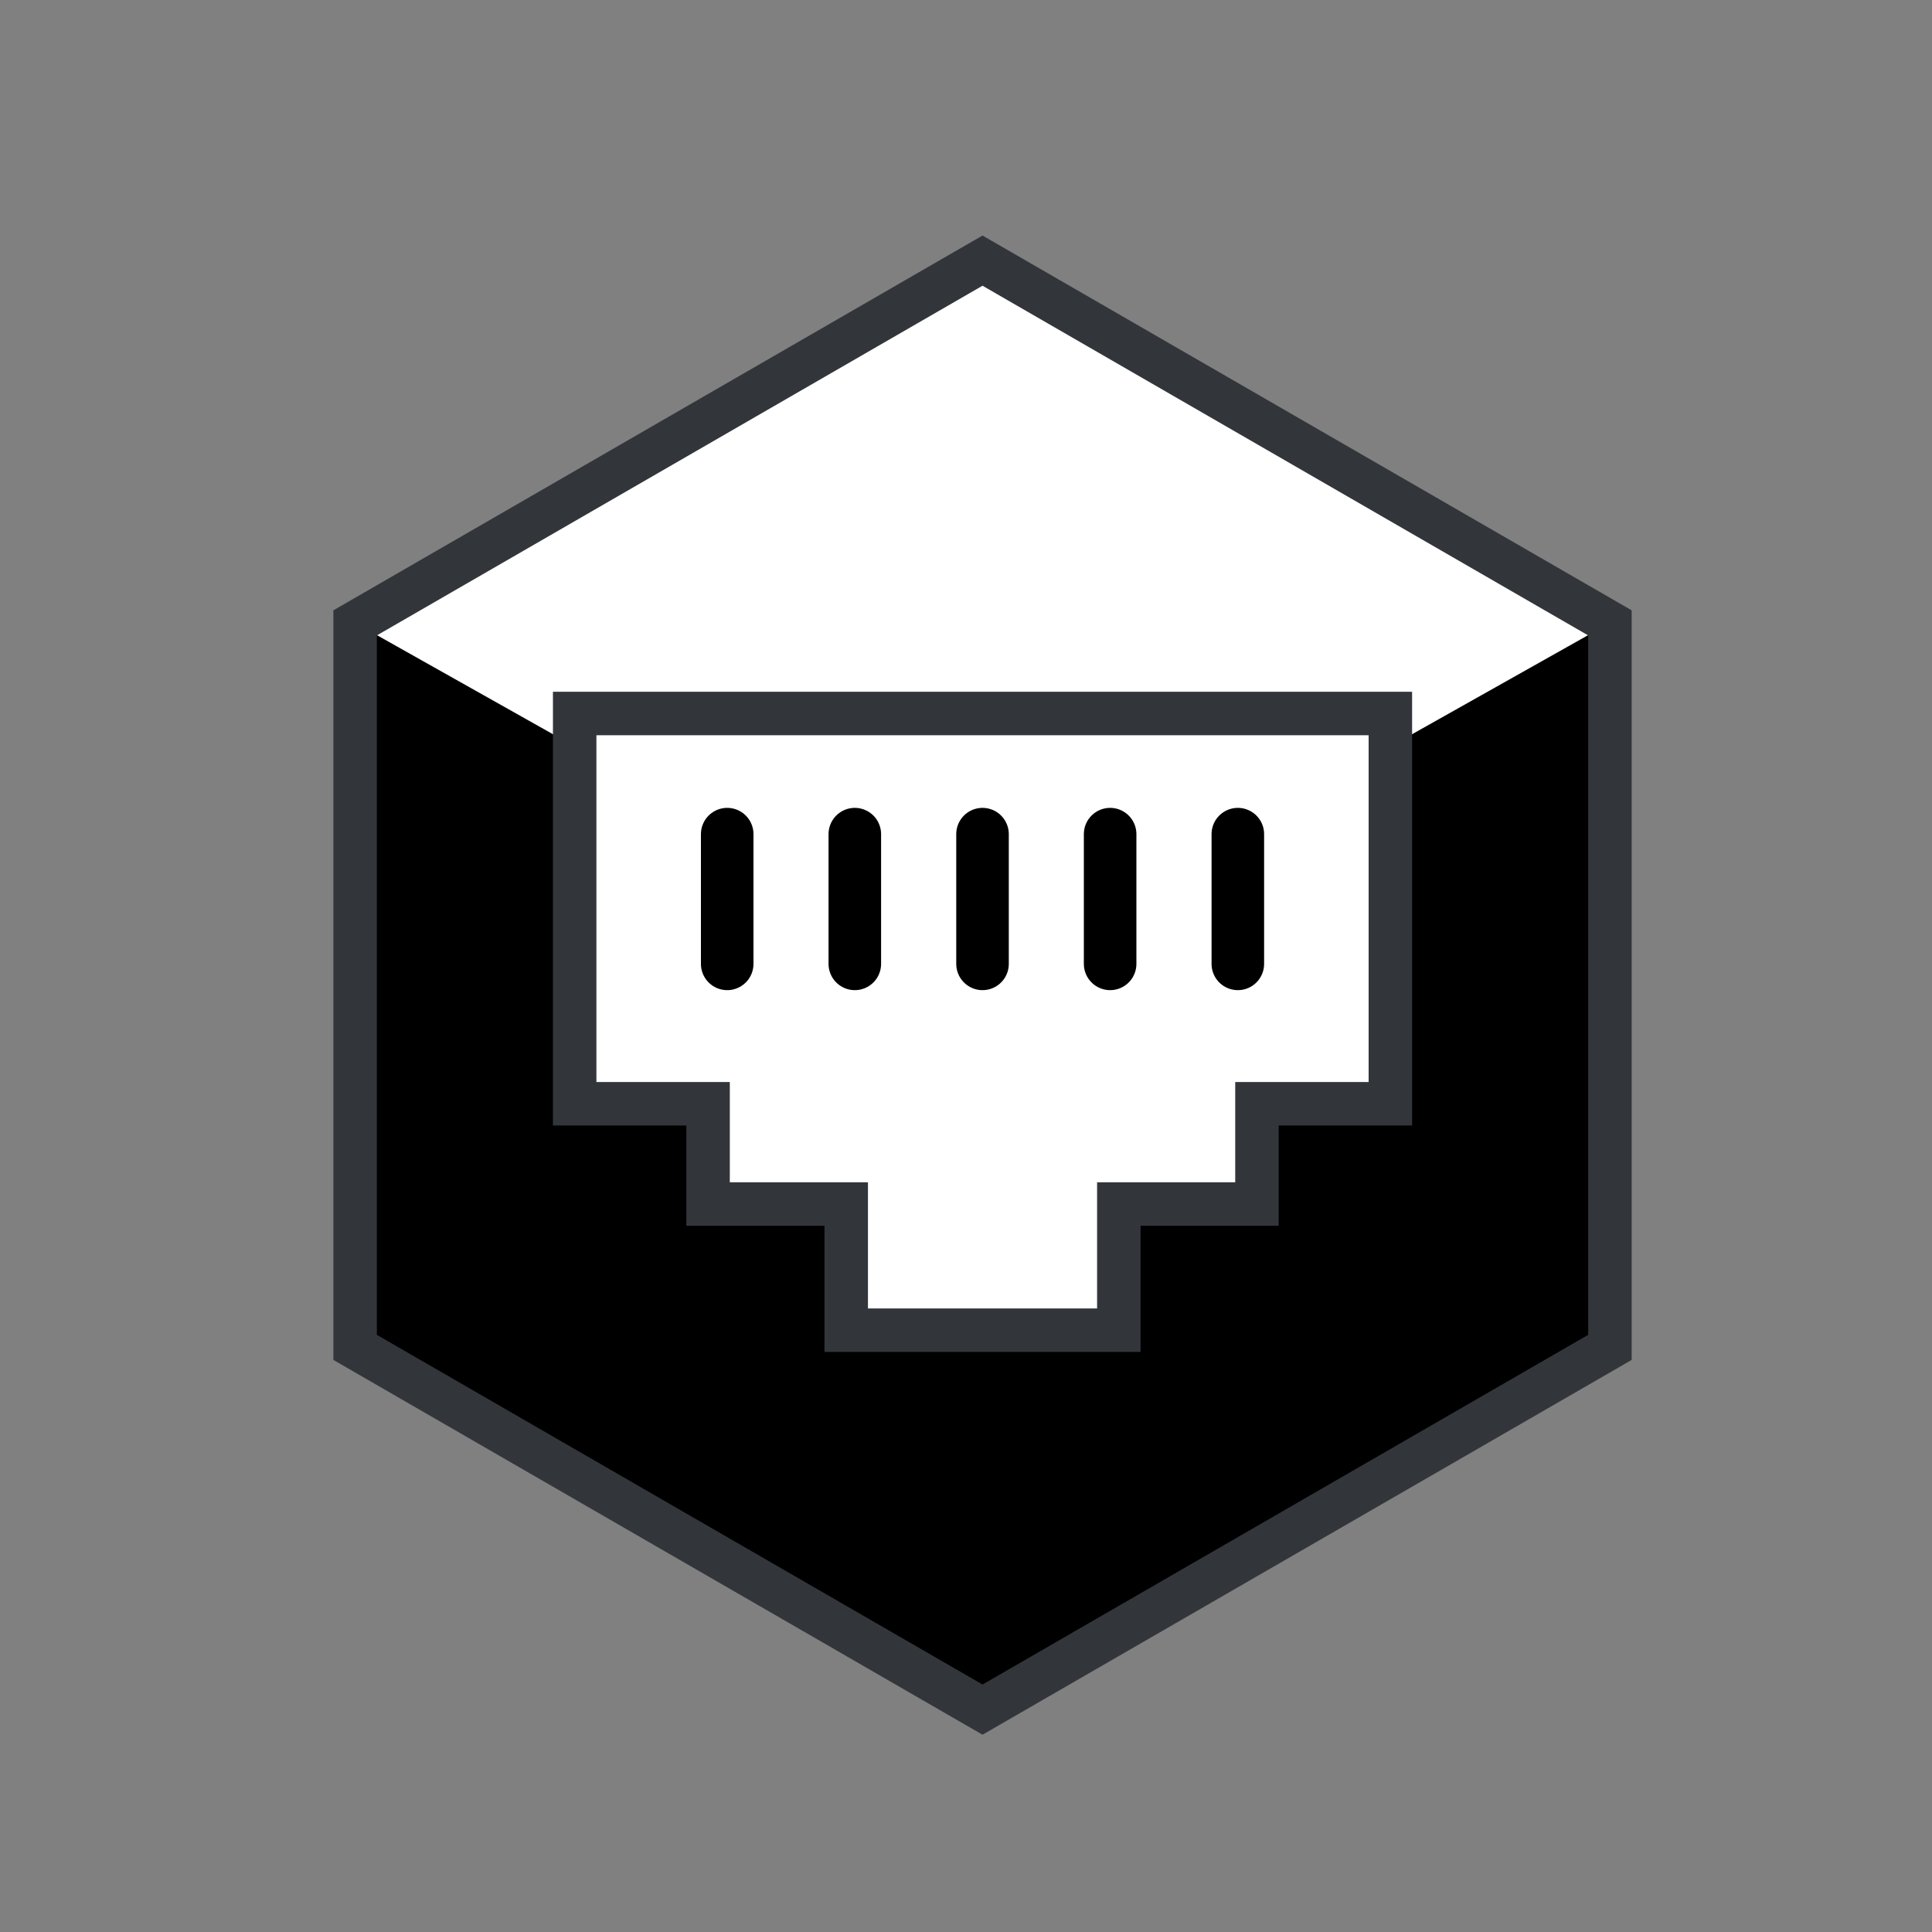 <svg viewBox="0 0 200 200" xmlns="http://www.w3.org/2000/svg" xmlns:xlink="http://www.w3.org/1999/xlink"><rect x="0" y="0" width="200" height="200" fill="#808080" stroke="none"/><clipPath id="a"><path d="m166.66 64.48v75l-64.95 37.5-64.95-37.5v-75l64.95-37.5z"/></clipPath><path d="m166.66 64.48v75l-64.95 37.5-64.95-37.5v-75l64.95-37.5z" fill="currentColor"/><g clip-path="url(#a)"><path d="m36.76 64.48 64.95 36.55 64.95-36.55-64.95-37.5z" fill="#fff"/></g><g stroke-linecap="round"><path d="m166.66 64.48v75l-64.95 37.5-64.95-37.5v-75l64.95-37.5z" fill="none" stroke="#32363b" stroke-width="4.5"/><path d="m73.3 114.26v10.38h14.3v13.06h28.22v-13.06h14.3v-10.38h13.81v-40.4h-84.44v40.4z" fill="#fff" stroke="#32363b" stroke-width="4.5"/><path d="m101.71 86.35v13.43" fill="none" stroke="currentColor" stroke-linejoin="round" stroke-width="5.44"/><path d="m114.92 86.35v13.43" fill="none" stroke="currentColor" stroke-linejoin="round" stroke-width="5.44"/><path d="m88.49 86.35v13.43" fill="none" stroke="currentColor" stroke-linejoin="round" stroke-width="5.44"/><path d="m75.28 86.35v13.43" fill="none" stroke="currentColor" stroke-linejoin="round" stroke-width="5.44"/><path d="m128.14 86.35v13.43" fill="none" stroke="currentColor" stroke-linejoin="round" stroke-width="5.44"/></g></svg>